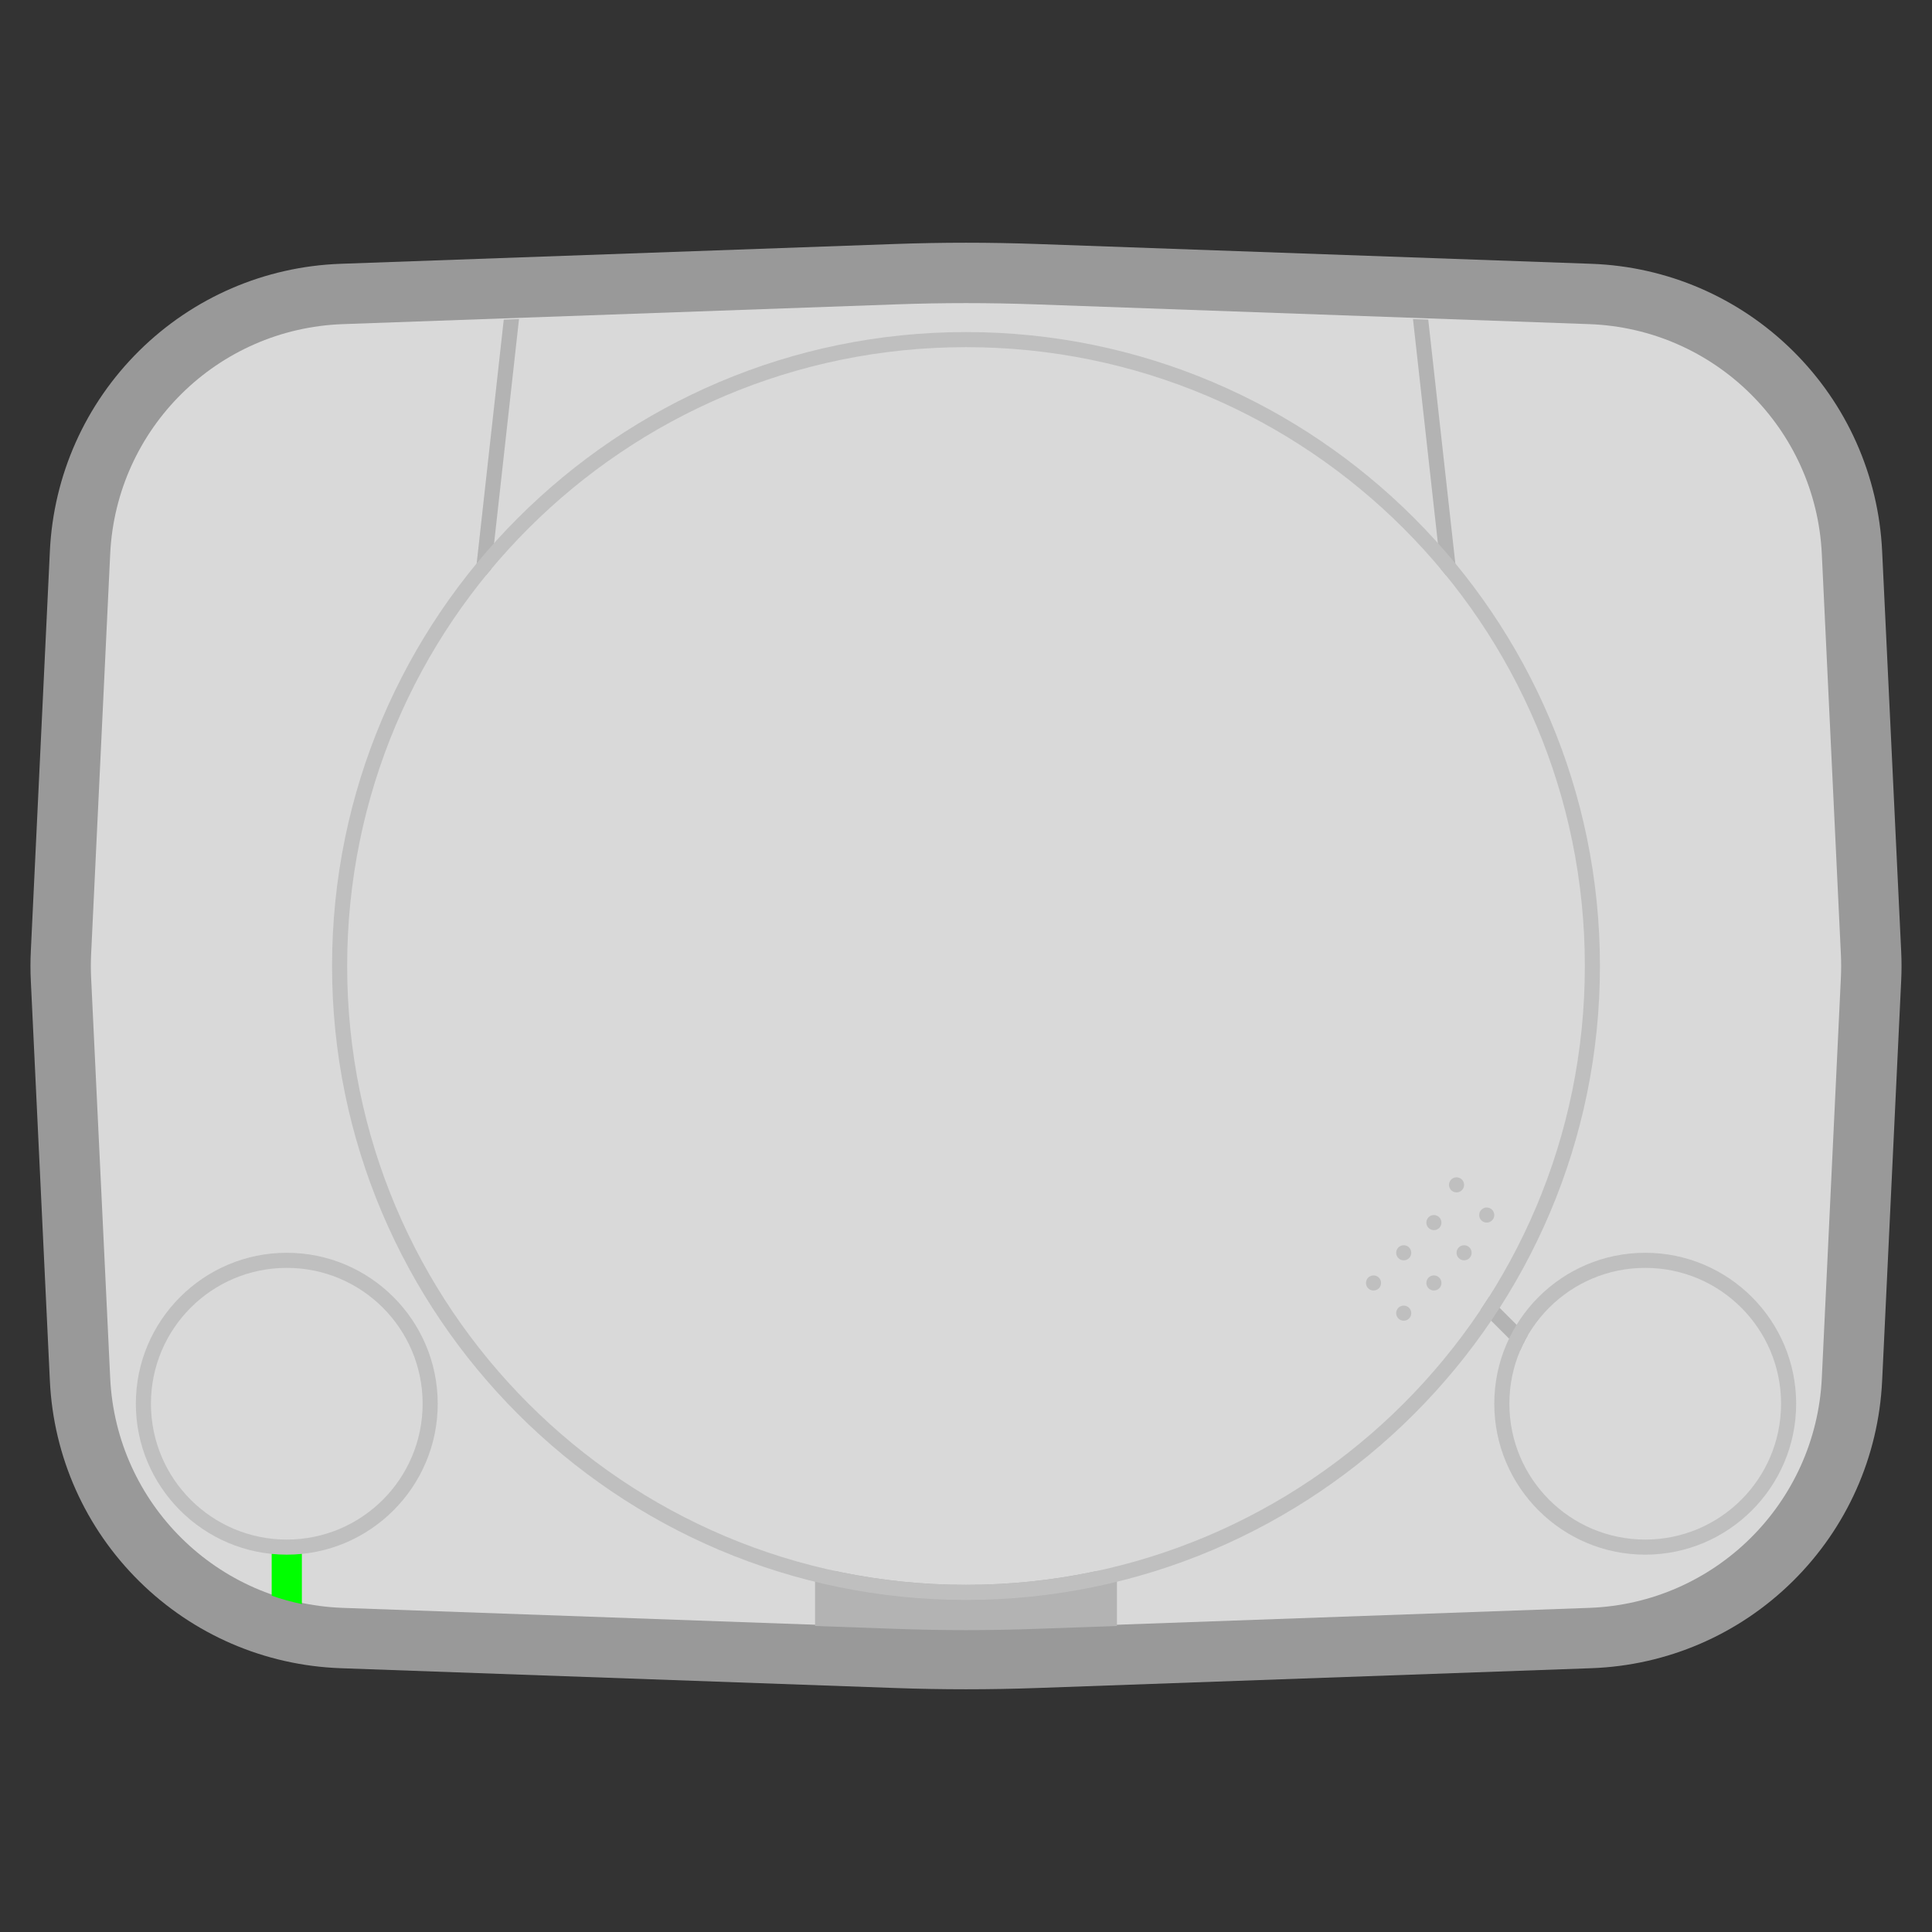 <?xml version="1.0" encoding="UTF-8" standalone="no"?>
<svg
   xmlns:dc="http://purl.org/dc/elements/1.1/"
   xmlns:cc="http://creativecommons.org/ns#"
   xmlns:rdf="http://www.w3.org/1999/02/22-rdf-syntax-ns#"
   xmlns:svg="http://www.w3.org/2000/svg"
   xmlns="http://www.w3.org/2000/svg"
   viewBox="0 0 320 320"
   height="320"
   width="320"
   xml:space="preserve"
   version="1.1"
   id="svg2"><rect x="0" y="0" width="320" height="320" fill="#333333" stroke="none"/><defs
     id="defs6"><clipPath
       id="clipPath16"
       clipPathUnits="userSpaceOnUse"><path
         id="path18"
         d="M 0,256 256,256 256,0 0,0 0,256 Z" /></clipPath><clipPath
       id="clipPath24"
       clipPathUnits="userSpaceOnUse"><path
         id="path26"
         d="m 4.036,223.837 247.928,0 0,-191.674 -247.928,0 0,191.674 z" /></clipPath></defs><g
     transform="matrix(1.25,0,0,-1.25,0,320)"
     id="g10"><g
       id="g12"><g
         clip-path="url(#clipPath16)"
         id="g14"><g
           id="g20"><g
             id="g22" /><g
             id="g28"><g
               style="opacity:0.5"
               id="g30"
               clip-path="url(#clipPath24)"><g
                 id="g32"
                 transform="translate(128,223.837)"><path
                   id="path34"
                   style="fill:#ffffff;fill-opacity:1;fill-rule:nonzero;stroke:none"
                   d="m 0,0 c -3.127,0 -6.298,-0.057 -9.422,-0.168 l -73.442,-2.624 c -10.054,-0.358 -19.532,-4.451 -26.688,-11.522 -7.156,-7.071 -11.361,-16.5 -11.839,-26.549 l -2.527,-53.071 c -0.061,-1.263 -0.061,-2.543 0,-3.805 l 2.527,-53.072 c 0.478,-10.048 4.683,-19.477 11.839,-26.549 7.156,-7.072 16.634,-11.163 26.688,-11.523 l 73.442,-2.623 c 3.126,-0.111 6.296,-0.168 9.422,-0.168 3.126,0 6.297,0.057 9.423,0.168 l 73.441,2.623 c 10.054,0.36 19.532,4.451 26.689,11.523 7.155,7.072 11.36,16.501 11.839,26.549 l 2.526,53.072 c 0.061,1.262 0.061,2.542 0,3.805 l -2.526,53.071 c -0.479,10.049 -4.684,19.478 -11.839,26.549 -7.157,7.071 -16.635,11.164 -26.689,11.522 L 9.423,-0.168 C 6.298,-0.057 3.128,0 0,0" /></g></g></g></g><g
           transform="translate(210.579,42.949)"
           id="g36"><path
             id="path38"
             style="fill:#d9d9d9;fill-opacity:1;fill-rule:nonzero;stroke:none"
             d="m 0,0 -73.442,-2.623 c -6.089,-0.218 -12.185,-0.218 -18.274,0 L -165.158,0 c -16.63,0.594 -30.03,13.835 -30.821,30.458 l -2.528,53.07 c -0.048,1.015 -0.048,2.031 0,3.045 l 2.528,53.071 c 0.791,16.622 14.191,29.864 30.821,30.458 l 73.442,2.623 c 6.089,0.217 12.185,0.217 18.274,0 L 0,170.102 c 16.63,-0.594 30.029,-13.836 30.821,-30.458 l 2.528,-53.071 c 0.047,-1.014 0.047,-2.03 0,-3.045 L 30.821,30.458 C 30.029,13.835 16.63,0.594 0,0" /></g><g
           transform="translate(148,47.837)"
           id="g40"><path
             id="path42"
             style="fill:#b3b3b3;fill-opacity:1;fill-rule:nonzero;stroke:none"
             d="m 0,0 -20,0 -20,0 0,-7.286 10.863,-0.388 c 6.089,-0.218 12.185,-0.218 18.274,0 L 0,-7.286 0,0 Z" /></g><g
           transform="translate(203.293,75.293)"
           id="g44"><path
             id="path46"
             style="fill:#b3b3b3;fill-opacity:1;fill-rule:nonzero;stroke:none"
             d="m 0,0 -8,8 1.414,1.414 8,-8 L 0,0 Z" /></g><g
           transform="translate(236,70)"
           id="g48"><path
             id="path50"
             style="fill:#d9d9d9;fill-opacity:1;fill-rule:nonzero;stroke:none"
             d="m 0,0 c 0,-9.941 -8.059,-18 -18,-18 -9.941,0 -18,8.059 -18,18 0,9.941 8.059,18 18,18 C -8.059,18 0,9.941 0,0" /></g><g
           transform="translate(218,90)"
           id="g52"><path
             id="path54"
             style="fill:#bfbfbf;fill-opacity:1;fill-rule:nonzero;stroke:none"
             d="m 0,0 c -11.028,0 -20,-8.972 -20,-20 0,-11.028 8.972,-20 20,-20 11.028,0 20,8.972 20,20 C 20,-8.972 11.028,0 0,0 m 0,-2 c 9.941,0 18,-8.059 18,-18 0,-9.941 -8.059,-18 -18,-18 -9.941,0 -18,8.059 -18,18 0,9.941 8.059,18 18,18" /></g><g
           transform="translate(187.228,213.722)"
           id="g56"><path
             id="path58"
             style="fill:#b3b3b3;fill-opacity:1;fill-rule:nonzero;stroke:none"
             d="M 0,0 3.777,-33.995 5.766,-33.774 2.021,-0.072 0,0 Z" /></g><g
           transform="translate(36,44.562)"
           id="g60"><path
             id="path62"
             style="fill:#00ff00;fill-opacity:1;fill-rule:nonzero;stroke:none"
             d="m 0,0 c 1.297,-0.454 2.632,-0.825 4,-1.11 l 0,8.385 -4,0 L 0,0 Z" /></g><g
           transform="translate(64.994,179.727)"
           id="g64"><path
             id="path66"
             style="fill:#b3b3b3;fill-opacity:1;fill-rule:nonzero;stroke:none"
             d="M 0,0 3.777,33.995 1.757,33.923 -1.987,0.221 0,0 Z" /></g><g
           transform="translate(56,70)"
           id="g68"><path
             id="path70"
             style="fill:#d9d9d9;fill-opacity:1;fill-rule:nonzero;stroke:none"
             d="m 0,0 c 0,-9.941 -8.059,-18 -18,-18 -9.941,0 -18,8.059 -18,18 0,9.941 8.059,18 18,18 C -8.059,18 0,9.941 0,0" /></g><g
           transform="translate(38,90)"
           id="g72"><path
             id="path74"
             style="fill:#bfbfbf;fill-opacity:1;fill-rule:nonzero;stroke:none"
             d="m 0,0 c -11.028,0 -20,-8.972 -20,-20 0,-11.028 8.972,-20 20,-20 11.028,0 20,8.972 20,20 C 20,-8.972 11.028,0 0,0 m 0,-2 c 9.941,0 18,-8.059 18,-18 0,-9.941 -8.059,-18 -18,-18 -9.941,0 -18,8.059 -18,18 0,9.941 8.059,18 18,18" /></g><g
           transform="translate(210,128)"
           id="g76"><path
             id="path78"
             style="fill:#d9d9d9;fill-opacity:1;fill-rule:nonzero;stroke:none"
             d="m 0,0 c 0,-45.287 -36.713,-82 -82,-82 -45.287,0 -82,36.713 -82,82 0,45.287 36.713,82 82,82 C -36.713,82 0,45.287 0,0" /></g><g
           transform="translate(128,212)"
           id="g80"><path
             id="path82"
             style="fill:#bfbfbf;fill-opacity:1;fill-rule:nonzero;stroke:none"
             d="m 0,0 c -46.318,0 -84,-37.682 -84,-84 0,-46.317 37.682,-84 84,-84 46.317,0 84,37.683 84,84 C 84,-37.682 46.317,0 0,0 m 0,-2 c 45.287,0 82,-36.713 82,-82 0,-45.287 -36.713,-82 -82,-82 -45.287,0 -82,36.713 -82,82 0,45.287 36.713,82 82,82" /></g><g
           transform="translate(183,86)"
           id="g84"><path
             id="path86"
             style="fill:#bfbfbf;fill-opacity:1;fill-rule:nonzero;stroke:none"
             d="m 0,0 c 0,-0.553 -0.447,-1 -1,-1 -0.553,0 -1,0.447 -1,1 0,0.553 0.447,1 1,1 0.553,0 1,-0.447 1,-1" /></g><g
           transform="translate(187,90)"
           id="g88"><path
             id="path90"
             style="fill:#bfbfbf;fill-opacity:1;fill-rule:nonzero;stroke:none"
             d="m 0,0 c 0,-0.553 -0.447,-1 -1,-1 -0.553,0 -1,0.447 -1,1 0,0.553 0.447,1 1,1 0.553,0 1,-0.447 1,-1" /></g><g
           transform="translate(191,94)"
           id="g92"><path
             id="path94"
             style="fill:#bfbfbf;fill-opacity:1;fill-rule:nonzero;stroke:none"
             d="m 0,0 c 0,-0.553 -0.447,-1 -1,-1 -0.553,0 -1,0.447 -1,1 0,0.553 0.447,1 1,1 0.553,0 1,-0.447 1,-1" /></g><g
           transform="translate(194,99)"
           id="g96"><path
             id="path98"
             style="fill:#bfbfbf;fill-opacity:1;fill-rule:nonzero;stroke:none"
             d="m 0,0 c 0,-0.553 -0.447,-1 -1,-1 -0.553,0 -1,0.447 -1,1 0,0.553 0.447,1 1,1 0.553,0 1,-0.447 1,-1" /></g><g
           transform="translate(187,82)"
           id="g100"><path
             id="path102"
             style="fill:#bfbfbf;fill-opacity:1;fill-rule:nonzero;stroke:none"
             d="m 0,0 c 0,-0.553 -0.447,-1 -1,-1 -0.553,0 -1,0.447 -1,1 0,0.553 0.447,1 1,1 0.553,0 1,-0.447 1,-1" /></g><g
           transform="translate(191,86)"
           id="g104"><path
             id="path106"
             style="fill:#bfbfbf;fill-opacity:1;fill-rule:nonzero;stroke:none"
             d="m 0,0 c 0,-0.553 -0.447,-1 -1,-1 -0.553,0 -1,0.447 -1,1 0,0.553 0.447,1 1,1 0.553,0 1,-0.447 1,-1" /></g><g
           transform="translate(195,90)"
           id="g108"><path
             id="path110"
             style="fill:#bfbfbf;fill-opacity:1;fill-rule:nonzero;stroke:none"
             d="m 0,0 c 0,-0.553 -0.447,-1 -1,-1 -0.553,0 -1,0.447 -1,1 0,0.553 0.447,1 1,1 0.553,0 1,-0.447 1,-1" /></g><g
           transform="translate(198,95)"
           id="g112"><path
             id="path114"
             style="fill:#bfbfbf;fill-opacity:1;fill-rule:nonzero;stroke:none"
             d="m 0,0 c 0,-0.553 -0.447,-1 -1,-1 -0.553,0 -1,0.447 -1,1 0,0.553 0.447,1 1,1 0.553,0 1,-0.447 1,-1" /></g></g></g></g></svg>